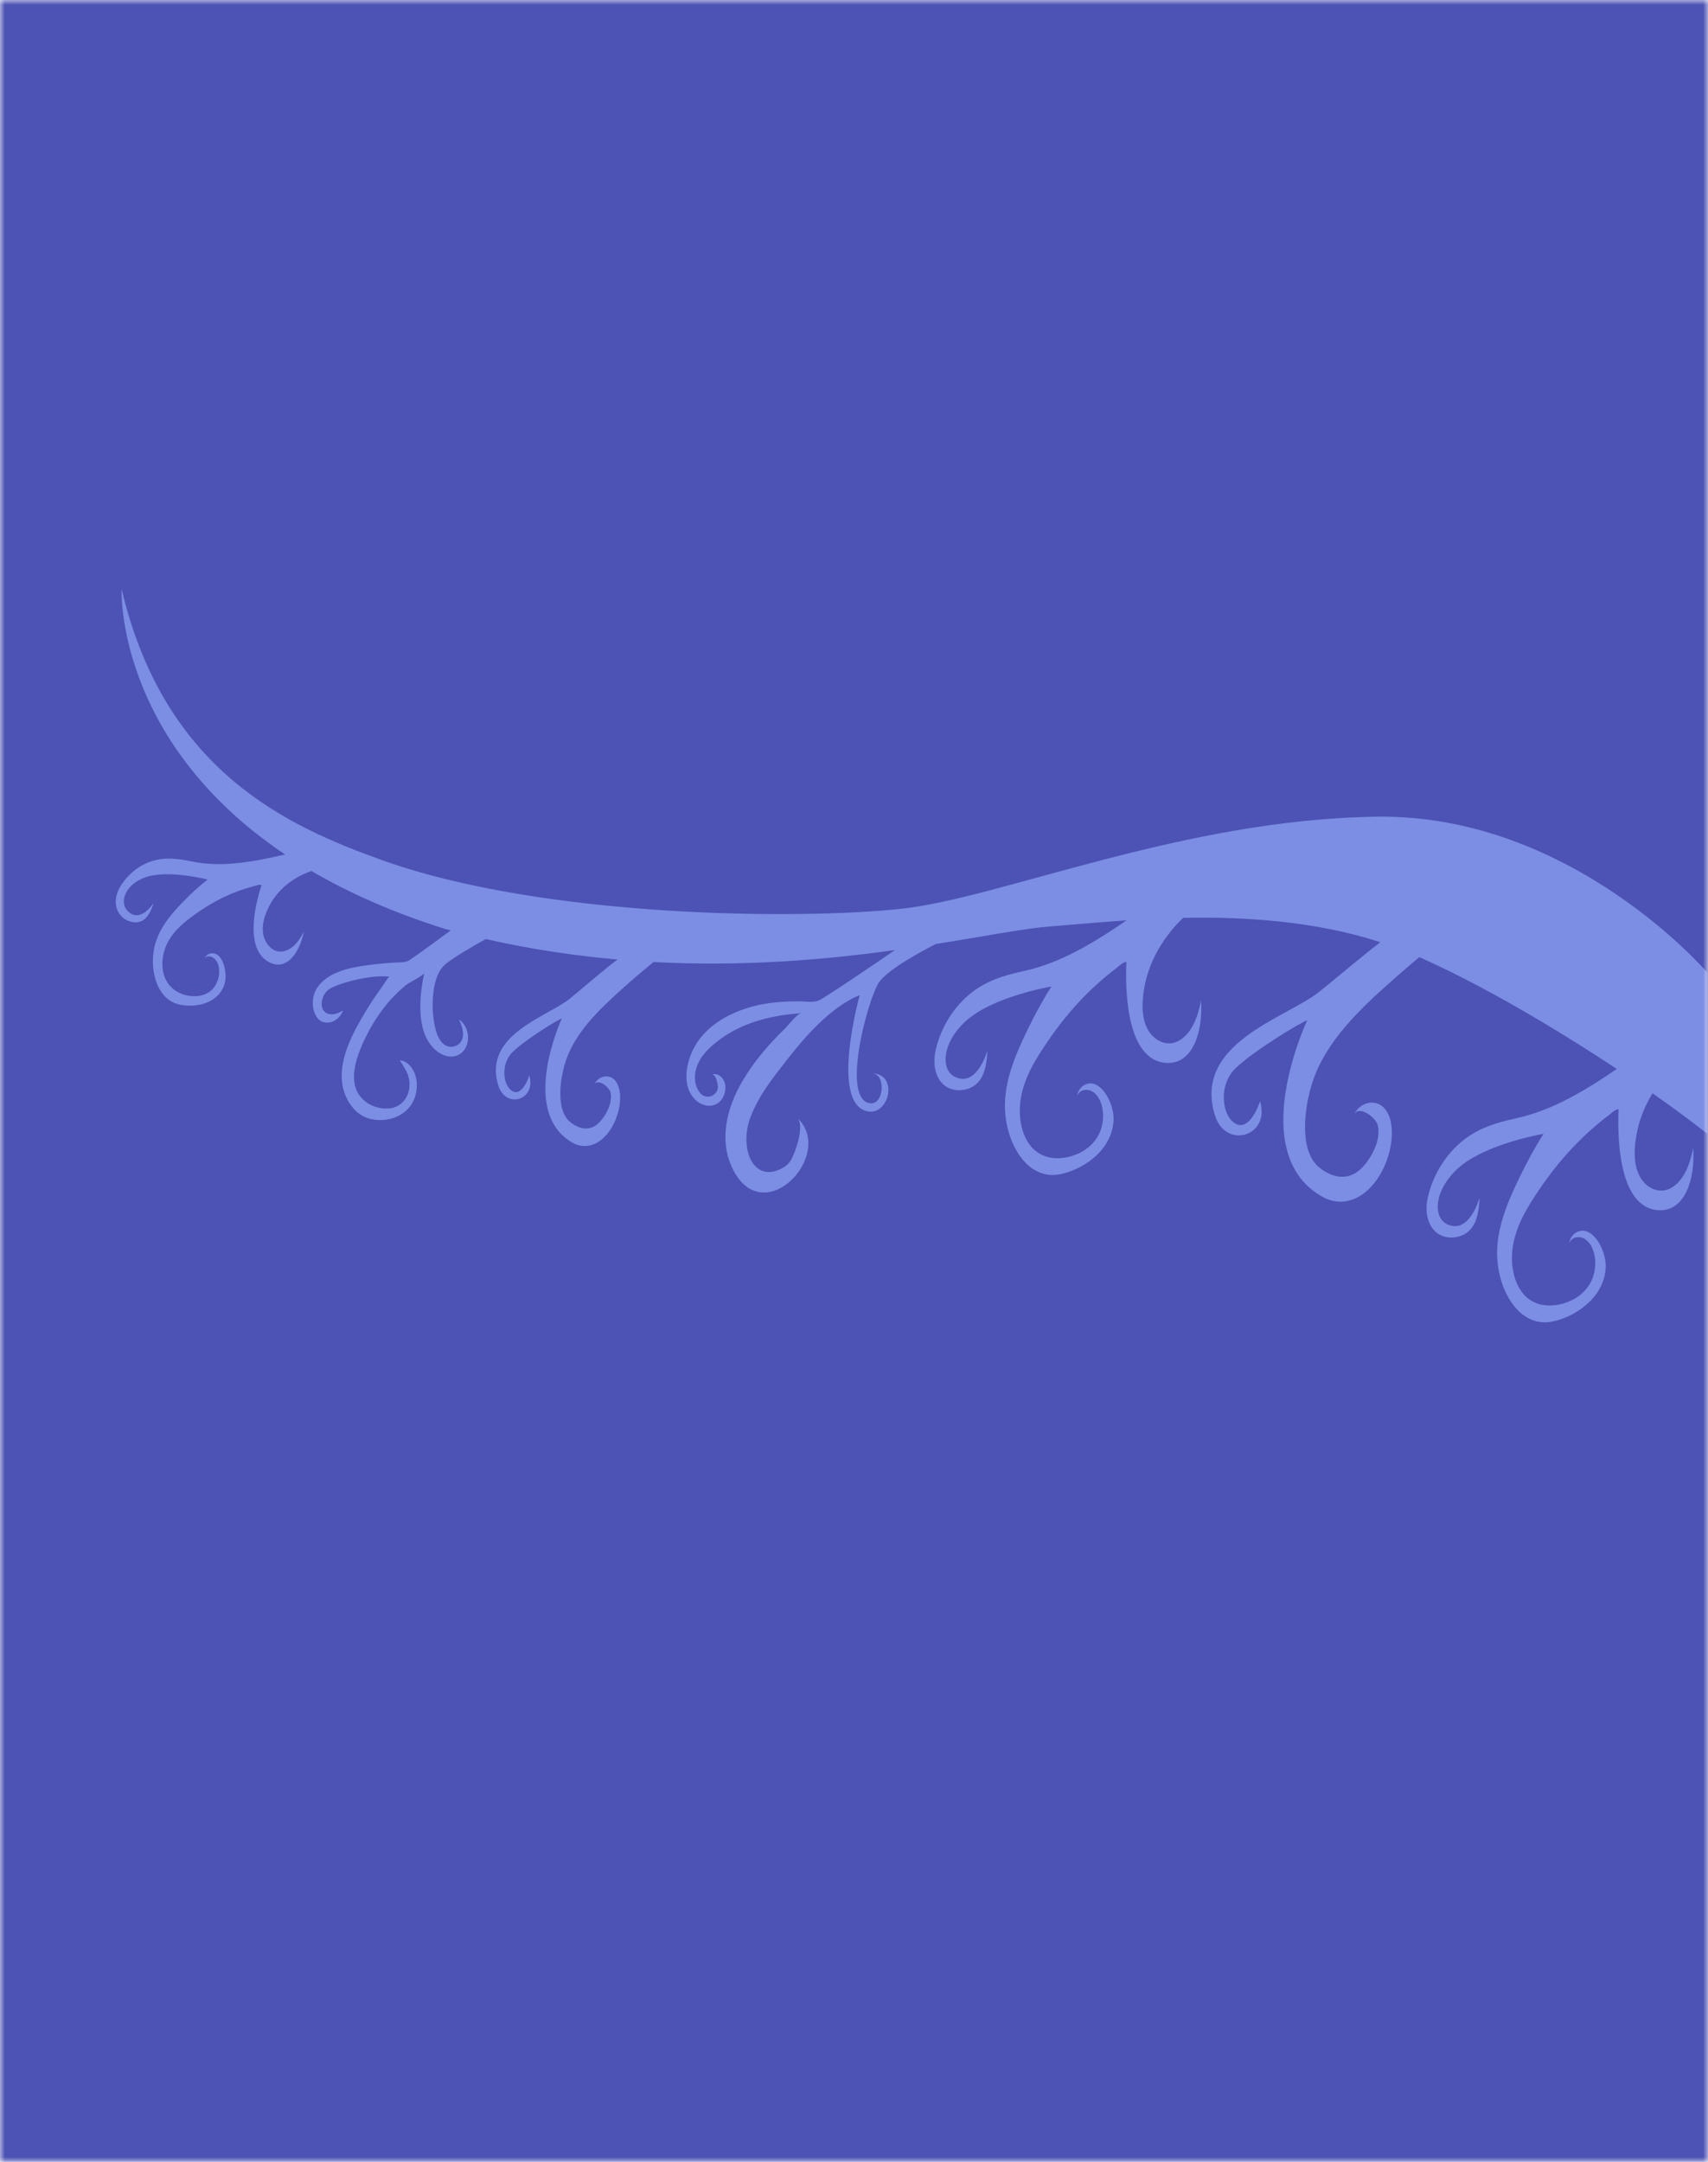 <svg width="177" height="224" viewBox="0 0 177 224" fill="none" xmlns="http://www.w3.org/2000/svg">
<mask id="mask0_450_465" style="mask-type:alpha" maskUnits="userSpaceOnUse" x="0" y="0" width="177" height="224">
<rect width="177" height="224" fill="#AFDBC5"/>
</mask>
<g mask="url(#mask0_450_465)">
<path d="M176.998 -3.128H-2.575V224H176.998V-3.128Z" fill="#4C53B4"/>
<path d="M93.403 94.161C82.988 95.296 56.508 95.142 39.711 89.164C29.714 85.605 17.025 79.852 12.595 61C12.595 61 11.899 76.71 29.545 88.535C27.493 89.003 25.431 89.439 23.345 89.523C22.176 89.57 21.015 89.493 19.863 89.255C18.446 88.962 17.047 88.78 15.637 89.259C14.373 89.691 13.195 90.608 12.419 91.942C11.66 93.248 11.945 94.776 13.168 95.358C13.581 95.553 14.036 95.632 14.466 95.512C15.246 95.292 15.643 94.417 15.932 93.552C15.932 93.552 14.522 95.782 13.193 94.351C12.385 93.481 12.924 91.701 14.989 90.926C17.318 90.052 21.513 91.133 21.513 91.133C20.646 91.808 19.814 92.575 19.024 93.386C17.715 94.731 16.268 96.348 15.926 98.537C15.842 99.078 15.822 99.632 15.869 100.18C16.038 102.121 16.948 103.68 18.512 104.066C20.03 104.44 22.468 104.12 23.219 102.11C23.578 101.147 23.305 99.519 22.556 98.955C22.122 98.628 21.472 98.73 21.213 99.28C21.594 98.865 22.228 99.162 22.501 99.696C22.951 100.577 22.657 101.84 22.012 102.499C21.367 103.157 20.477 103.305 19.653 103.189C18.9 103.082 18.146 102.76 17.586 102.115C16.58 100.954 16.655 99.082 17.345 97.713C18.022 96.368 19.16 95.503 20.229 94.726C22.113 93.357 24.169 92.371 26.299 91.823C26.541 91.762 26.866 91.608 27.108 91.701C26.311 94.133 25.41 98.481 27.96 99.73C29.777 100.62 31.082 98.599 31.485 96.539C31.19 97.113 30.838 97.652 30.395 98.042C29.949 98.433 29.403 98.665 28.866 98.587C28.112 98.481 27.444 97.724 27.277 96.788C27.164 96.153 27.267 95.478 27.471 94.881C28.321 92.398 30.265 90.942 32.271 90.245C36.067 92.464 40.594 94.501 45.994 96.209C46.235 96.275 46.475 96.339 46.716 96.402C45.412 97.359 42.927 99.171 42.403 99.503C41.945 99.791 41.218 99.698 40.724 99.739C39.702 99.821 38.678 99.905 37.662 100.066C36.11 100.314 33.988 100.731 32.891 102.312C32.325 103.128 32.239 104.402 32.772 105.299C33.157 105.946 33.85 106.087 34.446 105.865C34.907 105.69 35.354 105.251 35.548 104.699C35.162 104.926 34.737 105.122 34.306 105.095C33 105.015 33.12 103.296 34.008 102.569C34.771 101.944 38.452 100.922 40.383 101.206C40.242 101.186 39.704 102.09 39.617 102.208C39.002 103.048 38.416 103.923 37.868 104.836C36.696 106.793 35.173 109.489 35.441 112.079C35.584 113.462 36.29 114.718 37.247 115.413C39.235 116.853 43.317 115.908 43.193 112.26C43.151 111.054 42.365 109.894 41.41 109.864C41.471 109.867 41.974 110.745 42.047 110.877C42.277 111.291 42.424 111.756 42.439 112.267C42.476 113.732 41.555 114.67 40.481 114.825C39.319 114.993 37.897 114.534 37.143 113.335C36.076 111.636 37.091 109.126 37.861 107.538C38.56 106.096 39.459 104.72 40.463 103.6C40.988 103.014 41.551 102.485 42.144 102.012C42.39 101.815 43.918 101.059 43.972 100.809C43.385 103.5 43.123 107.205 45.267 108.906C45.825 109.349 46.508 109.594 47.154 109.428C48.81 109.006 48.941 106.564 47.56 105.631C47.711 105.971 47.865 106.317 47.939 106.696C48.013 107.075 47.998 107.5 47.829 107.827C47.669 108.14 47.389 108.329 47.102 108.411C46.818 108.492 46.517 108.479 46.244 108.352C45.804 108.145 45.477 107.659 45.283 107.121C44.606 105.238 44.579 101.379 46.037 100.016C46.809 99.294 49.189 97.938 50.34 97.299C55.028 98.36 59.599 99.032 63.991 99.419C62.393 100.618 59.943 102.762 59.042 103.482C56.652 105.39 50.031 107.209 51.633 112.453C52.4 114.963 55.608 113.982 54.852 111.431C54.852 111.431 54.193 113.551 53.177 113.096C52.159 112.642 51.8 110.296 53.118 109.008C54.434 107.72 57.763 105.676 58.223 105.526C58.223 105.526 53.657 115.368 59.462 118.472C61.709 119.558 63.82 117.216 64.215 114.461C64.341 113.58 64.266 112.569 63.748 111.958C63.115 111.207 61.967 111.477 61.552 112.424C61.89 111.656 63.115 112.603 63.255 113.158C63.538 114.291 62.727 115.697 62.055 116.349C61.139 117.239 60.028 117.021 59.097 116.267C57.492 114.961 58.067 111.388 58.756 109.574C59.889 106.587 62.531 104.216 64.621 102.33C65.587 101.461 66.571 100.622 67.566 99.805C67.604 99.773 67.651 99.73 67.703 99.68C77.188 100.184 85.734 99.412 92.746 98.442C90.354 100.075 85.613 103.296 84.902 103.634C84.265 103.936 83.361 103.741 82.699 103.748C81.359 103.761 80.016 103.834 78.692 104.116C75.55 104.783 71.732 106.739 71.172 110.902C70.951 112.551 71.626 113.984 72.824 114.443C73.388 114.659 74.033 114.613 74.521 114.202C75.011 113.791 75.3 112.976 75.124 112.265C74.948 111.554 74.259 111.086 73.724 111.393C74.182 111.132 74.46 112.472 74.379 112.808C74.207 113.523 73.426 113.791 72.927 113.537C72.366 113.253 72.027 112.474 72.016 111.711C71.996 110.278 72.853 109.194 73.709 108.424C76.387 106.014 79.765 105.208 83.045 104.981C82.618 105.011 81.718 106.203 81.372 106.544C80.756 107.146 80.153 107.768 79.574 108.424C78.432 109.719 77.374 111.148 76.527 112.767C75.32 115.072 74.636 118.02 75.706 120.616C78.73 127.953 86.71 119.733 82.631 115.824C83.444 116.603 82.354 119.74 81.814 120.428C81.591 120.712 81.309 120.914 81.014 121.066C77.998 122.633 76.579 118.906 77.769 115.767C78.626 113.505 80.093 111.686 81.467 109.921C83.584 107.202 86.168 104.306 89.092 103.105C89.092 103.105 85.978 114.282 89.869 115.143C92.164 115.651 93.164 111.227 90.341 111.213C91.889 111.222 91.625 114.713 90.016 114.286C87.19 113.535 89.984 103.448 91.067 101.819C91.904 100.559 94.994 98.83 96.966 97.815C102.141 96.993 106.21 96.189 108.845 95.989C111.032 95.823 113.722 95.562 116.735 95.362C114.815 96.689 112.863 97.933 110.822 98.928C109.261 99.689 107.665 100.273 106.018 100.632C103.994 101.074 102.035 101.658 100.313 103.153C98.767 104.493 97.523 106.448 96.977 108.735C96.442 110.973 97.402 112.892 99.273 112.958C99.906 112.98 100.55 112.819 101.085 112.397C102.055 111.631 102.261 110.2 102.326 108.844C102.326 108.844 101.261 112.733 98.929 111.565C97.51 110.857 97.567 108.104 100.065 105.815C102.881 103.234 108.956 102.217 108.956 102.217C108.038 103.655 107.205 105.199 106.444 106.778C105.18 109.394 103.835 112.465 104.199 115.663C104.289 116.451 104.47 117.223 104.74 117.943C105.697 120.498 107.514 122.086 109.771 121.684C111.962 121.293 115.135 119.404 115.392 116.21C115.516 114.682 114.532 112.615 113.309 112.29C112.598 112.101 111.761 112.626 111.619 113.535C111.976 112.74 112.946 112.769 113.515 113.337C114.454 114.273 114.535 116.176 113.912 117.459C113.289 118.743 112.142 119.476 110.985 119.806C109.927 120.108 108.787 120.117 107.789 119.567C105.993 118.581 105.391 115.974 105.806 113.694C106.214 111.452 107.428 109.592 108.577 107.895C110.604 104.904 113.013 102.33 115.681 100.316C115.984 100.086 116.367 99.682 116.728 99.666C116.566 103.464 116.985 109.944 120.898 110.135C123.688 110.271 124.688 106.73 124.457 103.675C124.275 104.636 124.002 105.581 123.55 106.378C123.097 107.175 122.445 107.818 121.689 108.031C120.632 108.333 119.445 107.695 118.867 106.516C118.473 105.715 118.36 104.733 118.412 103.793C118.61 100.186 120.404 97.227 122.607 95.101C129.063 94.976 136.31 95.439 143.048 97.622C140.776 99.369 137.826 101.89 136.659 102.805C133.191 105.519 123.58 108.106 125.906 115.565C127.017 119.136 131.676 117.739 130.578 114.112C130.578 114.112 129.623 117.128 128.147 116.48C126.671 115.835 126.148 112.497 128.061 110.666C129.973 108.835 134.802 105.928 135.47 105.712C135.47 105.712 128.842 119.713 137.267 124.126C140.527 125.668 143.594 122.34 144.165 118.422C144.348 117.171 144.237 115.731 143.488 114.861C142.567 113.791 140.904 114.177 140.302 115.522C140.792 114.43 142.57 115.779 142.771 116.567C143.184 118.179 142.005 120.178 141.031 121.105C139.702 122.37 138.088 122.063 136.739 120.987C134.409 119.129 135.244 114.048 136.244 111.465C137.887 107.218 141.721 103.843 144.756 101.165C145.524 100.486 146.3 99.823 147.083 99.171C153.614 102.062 161.219 106.562 167.545 110.759C165.688 112.036 163.798 113.23 161.824 114.191C160.264 114.952 158.667 115.536 157.02 115.894C154.997 116.337 153.038 116.921 151.315 118.416C149.769 119.756 148.525 121.711 147.979 123.998C147.444 126.236 148.405 128.155 150.276 128.221C150.908 128.243 151.552 128.082 152.088 127.66C153.057 126.894 153.264 125.463 153.328 124.107C153.328 124.107 152.264 127.996 149.931 126.828C148.512 126.12 148.57 123.367 151.068 121.078C153.883 118.497 159.958 117.48 159.958 117.48C159.041 118.918 158.207 120.462 157.446 122.041C156.182 124.657 154.837 127.728 155.201 130.926C155.291 131.714 155.473 132.486 155.742 133.206C156.699 135.761 158.516 137.349 160.773 136.947C162.964 136.556 166.137 134.667 166.394 131.473C166.518 129.945 165.534 127.878 164.311 127.553C163.6 127.364 162.763 127.889 162.621 128.795C162.979 128 163.948 128.03 164.518 128.598C165.457 129.534 165.538 131.437 164.914 132.72C164.291 134.003 163.144 134.737 161.987 135.066C160.93 135.368 159.789 135.377 158.791 134.828C156.995 133.842 156.394 131.235 156.809 128.954C157.216 126.713 158.43 124.852 159.579 123.156C161.607 120.164 164.015 117.591 166.683 115.577C166.987 115.347 167.369 114.943 167.73 114.927C167.569 118.724 167.987 125.204 171.9 125.395C174.69 125.532 175.691 121.991 175.459 118.936C175.278 119.896 175.005 120.841 174.552 121.639C174.098 122.436 173.448 123.079 172.692 123.292C171.634 123.594 170.447 122.956 169.869 121.777C169.476 120.975 169.362 119.994 169.415 119.054C169.533 116.882 170.232 114.943 171.25 113.28C173.441 114.813 175.371 116.244 176.906 117.464V100.747C176.906 100.747 162.9 84.394 142.787 84.621C122.675 84.848 103.818 93.025 93.403 94.161Z" fill="#7C8EE4"/>
</g>
</svg>
